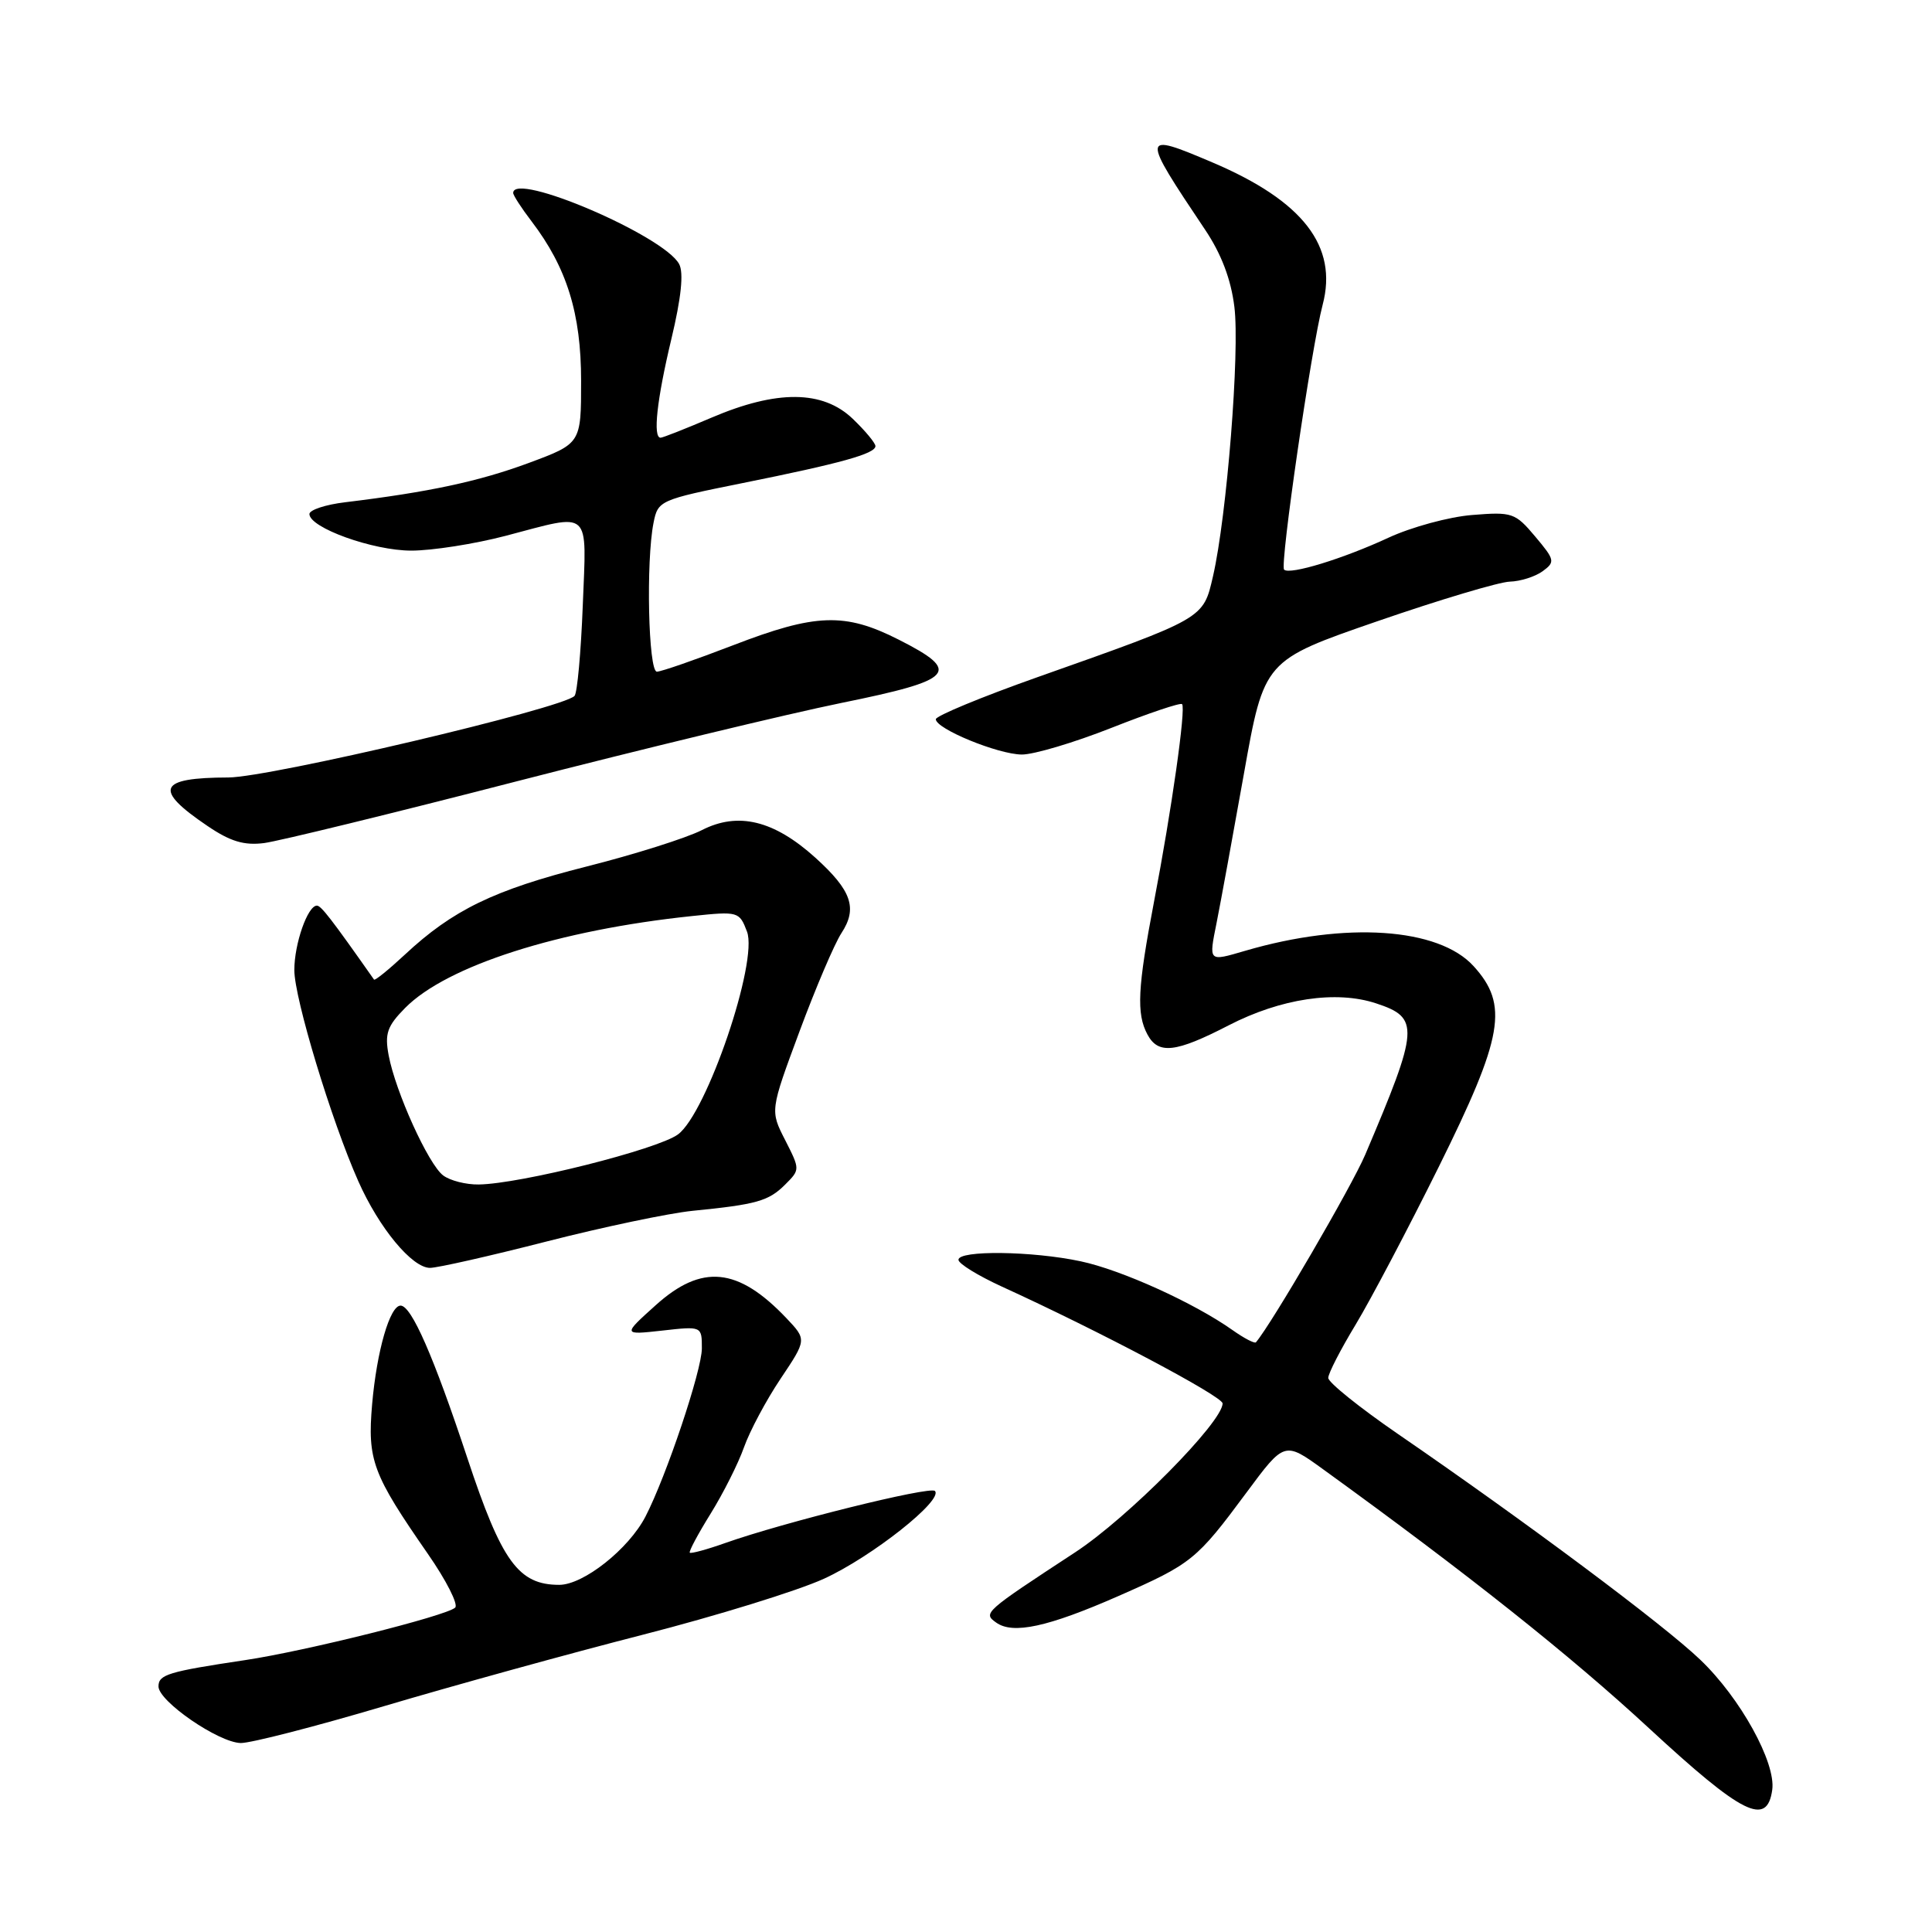 <?xml version="1.0" encoding="UTF-8" standalone="no"?>
<!DOCTYPE svg PUBLIC "-//W3C//DTD SVG 1.1//EN" "http://www.w3.org/Graphics/SVG/1.1/DTD/svg11.dtd" >
<svg xmlns="http://www.w3.org/2000/svg" xmlns:xlink="http://www.w3.org/1999/xlink" version="1.1" viewBox="0 0 256 256">
 <g >
 <path fill="currentColor"
d=" M 234.83 237.17 C 235.34 233.57 230.60 224.98 225.29 219.92 C 220.45 215.28 202.21 201.67 185.25 190.02 C 180.16 186.52 176.00 183.18 176.00 182.58 C 176.00 181.99 177.64 178.80 179.64 175.50 C 181.63 172.20 186.58 162.81 190.63 154.64 C 199.21 137.33 199.94 133.16 195.25 128.01 C 190.61 122.92 178.31 122.09 165.01 125.98 C 160.08 127.42 160.16 127.50 161.21 122.25 C 161.73 119.64 163.36 110.75 164.83 102.50 C 167.50 87.50 167.50 87.50 182.50 82.32 C 190.75 79.47 198.65 77.11 200.06 77.07 C 201.47 77.03 203.42 76.41 204.41 75.69 C 206.09 74.46 206.03 74.19 203.42 71.09 C 200.77 67.94 200.38 67.81 195.07 68.24 C 192.01 68.48 187.03 69.84 184.00 71.24 C 177.97 74.04 170.88 76.21 170.15 75.48 C 169.56 74.90 173.77 46.00 175.26 40.38 C 177.30 32.63 172.66 26.63 160.67 21.53 C 151.16 17.49 151.14 17.69 159.69 30.45 C 161.83 33.64 163.11 37.00 163.56 40.65 C 164.30 46.54 162.56 68.40 160.73 76.35 C 159.42 82.02 159.69 81.87 137.41 89.75 C 130.04 92.36 124.01 94.86 124.00 95.30 C 124.00 96.57 132.22 99.95 135.39 99.98 C 136.98 99.99 142.32 98.40 147.26 96.45 C 152.20 94.50 156.41 93.08 156.63 93.30 C 157.16 93.83 155.26 107.26 152.91 119.50 C 150.74 130.87 150.56 134.32 152.04 137.07 C 153.47 139.75 155.76 139.50 162.81 135.86 C 169.72 132.30 177.05 131.20 182.34 132.95 C 188.14 134.86 188.05 136.19 180.90 153.00 C 179.13 157.17 168.52 175.39 166.42 177.86 C 166.25 178.06 164.85 177.33 163.31 176.24 C 158.19 172.62 148.58 168.27 143.20 167.13 C 136.79 165.76 127.00 165.64 127.00 166.93 C 127.00 167.44 129.59 169.03 132.75 170.48 C 145.66 176.37 162.00 185.02 162.00 185.96 C 162.00 188.44 149.44 201.13 142.45 205.70 C 130.36 213.62 130.23 213.74 132.00 215.00 C 134.22 216.59 138.84 215.59 148.16 211.50 C 157.92 207.21 158.54 206.71 165.16 197.78 C 170.20 190.98 170.20 190.98 175.35 194.71 C 194.49 208.56 208.09 219.37 218.49 228.99 C 230.89 240.45 234.14 242.08 234.83 237.17 Z  M 50.90 226.07 C 60.03 223.36 75.46 219.10 85.18 216.61 C 94.91 214.12 105.71 210.78 109.18 209.19 C 115.52 206.29 125.04 198.76 123.88 197.56 C 123.23 196.90 103.79 201.73 96.09 204.46 C 93.67 205.32 91.56 205.89 91.40 205.74 C 91.25 205.58 92.49 203.26 94.16 200.57 C 95.83 197.88 97.82 193.93 98.58 191.78 C 99.34 189.63 101.52 185.54 103.43 182.69 C 106.90 177.51 106.90 177.51 104.20 174.66 C 97.79 167.92 92.99 167.44 86.88 172.95 C 82.50 176.89 82.50 176.89 87.75 176.31 C 93.00 175.72 93.00 175.72 93.00 178.67 C 93.00 181.57 88.30 195.59 85.53 200.95 C 83.30 205.26 77.31 210.00 74.10 210.00 C 68.70 210.00 66.48 206.94 61.94 193.24 C 57.46 179.72 54.52 173.00 53.08 173.00 C 51.66 173.00 49.93 178.99 49.31 186.05 C 48.67 193.48 49.35 195.31 56.69 205.89 C 59.13 209.40 60.76 212.61 60.31 213.02 C 59.10 214.12 40.52 218.77 32.50 219.97 C 22.28 221.50 21.00 221.89 21.00 223.46 C 21.00 225.43 28.96 230.90 31.90 230.96 C 33.22 230.98 41.77 228.78 50.90 226.07 Z  M 72.40 164.51 C 79.90 162.59 88.61 160.76 91.77 160.44 C 100.26 159.60 101.85 159.15 104.04 156.96 C 106.02 154.98 106.02 154.97 104.04 151.07 C 102.04 147.17 102.04 147.17 105.93 136.69 C 108.07 130.92 110.57 125.06 111.49 123.65 C 113.66 120.34 112.85 118.00 108.03 113.64 C 102.55 108.70 97.81 107.54 93.01 109.99 C 90.96 111.04 84.06 113.22 77.68 114.83 C 65.46 117.92 59.98 120.58 53.64 126.50 C 51.51 128.48 49.68 129.97 49.56 129.80 C 43.92 121.78 42.55 120.00 41.99 120.00 C 40.77 120.00 39.00 125.04 39.00 128.54 C 39.00 132.27 43.90 148.46 47.47 156.50 C 50.22 162.71 54.60 168.00 56.98 168.00 C 57.96 168.00 64.91 166.43 72.40 164.51 Z  M 68.50 103.52 C 85.00 99.27 104.35 94.60 111.50 93.14 C 126.52 90.09 127.49 89.01 119.07 84.75 C 111.95 81.14 108.08 81.28 97.14 85.50 C 92.15 87.42 87.61 89.00 87.04 89.00 C 85.91 89.00 85.58 74.35 86.60 69.26 C 87.18 66.33 87.42 66.22 98.35 64.02 C 111.43 61.39 116.00 60.12 116.00 59.11 C 116.00 58.71 114.65 57.08 112.99 55.49 C 109.02 51.69 102.94 51.64 94.28 55.34 C 90.86 56.80 87.82 58.00 87.53 58.00 C 86.49 58.00 87.03 52.99 88.96 44.92 C 90.27 39.44 90.61 36.14 89.99 34.99 C 87.98 31.23 68.00 22.67 68.00 25.57 C 68.00 25.88 69.09 27.57 70.43 29.32 C 75.11 35.46 77.00 41.53 77.00 50.47 C 77.00 58.77 77.00 58.77 70.02 61.36 C 63.45 63.79 56.81 65.21 45.75 66.55 C 43.14 66.86 41.00 67.57 41.00 68.11 C 41.00 69.93 49.42 72.96 54.50 72.96 C 57.25 72.96 62.88 72.08 67.00 71.00 C 78.50 67.98 77.72 67.27 77.22 80.25 C 76.98 86.44 76.49 91.82 76.13 92.21 C 74.63 93.85 35.77 103.00 30.26 103.02 C 20.94 103.04 20.28 104.57 27.50 109.45 C 30.52 111.50 32.35 112.05 35.00 111.71 C 36.92 111.46 52.00 107.78 68.50 103.52 Z  M 58.72 155.75 C 56.76 154.27 52.41 144.68 51.50 139.84 C 50.96 136.96 51.30 135.97 53.68 133.56 C 59.20 127.97 74.02 123.23 91.72 121.38 C 97.82 120.74 97.97 120.78 98.98 123.44 C 100.49 127.42 93.64 147.53 89.83 150.32 C 87.11 152.31 68.98 156.87 63.44 156.95 C 61.76 156.98 59.64 156.44 58.72 155.75 Z "/>
</g>
</svg>